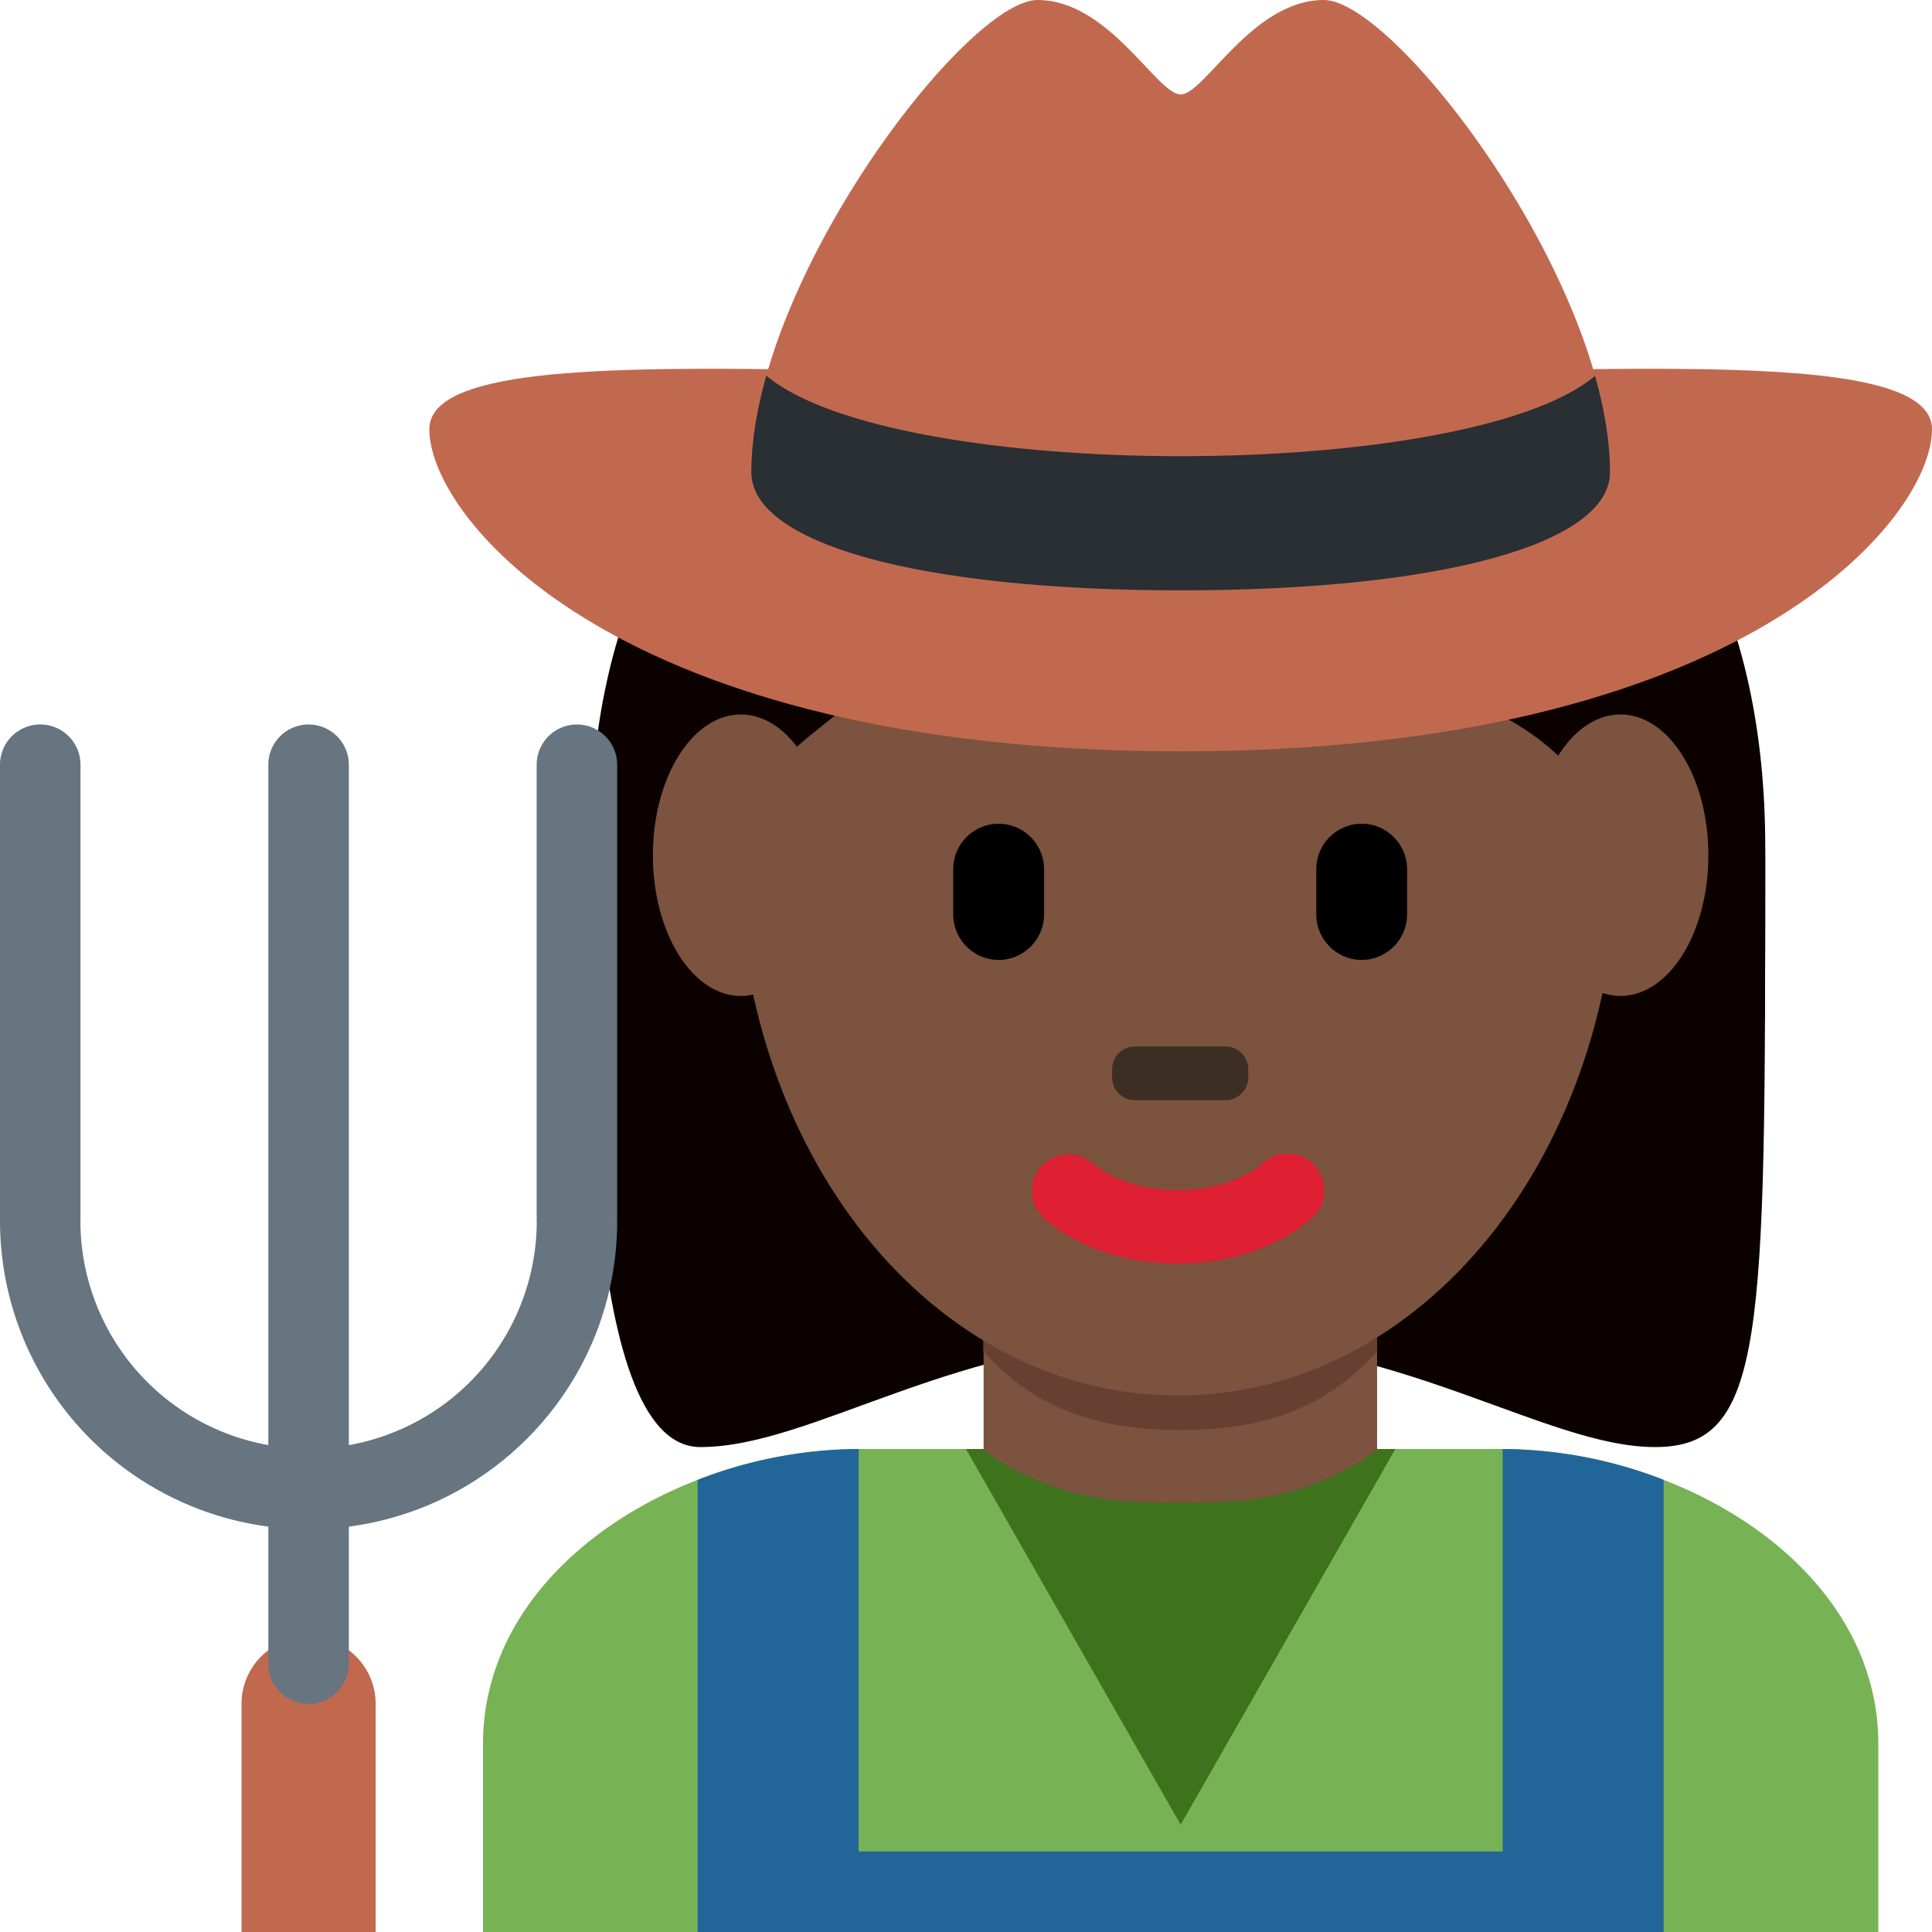 <svg xmlns="http://www.w3.org/2000/svg" viewBox="0 0 36 36"><path fill="#77B255" d="M31 27.575A8.39 8.39 0 0 0 28 27H16a8.39 8.39 0 0 0-3 .575c-2.207.855-4 2.614-4 4.925V36h26v-3.5c0-2.311-1.792-4.07-4-4.925z"/><path fill="#269" d="M28 27v7.5H16V27a8.39 8.39 0 0 0-3 .575V36h18v-8.425A8.39 8.39 0 0 0 28 27z"/><path fill="#3E721D" d="M18 27h8l-4 7-4-7"/><path fill="#0B0200" d="M21.945 5.069c4.105 0 10.947 2.053 10.947 10.947 0 8.896 0 10.948-2.053 10.948s-4.79-2.053-8.895-2.053c-4.105 0-6.785 2.053-8.895 2.053-2.287 0-2.053-8.211-2.053-10.948.001-8.894 6.844-10.947 10.949-10.947"/><path fill="#7C533E" d="M18.328 27.018c1.466 1.065 2.964.98 3.672.98s2.194.085 3.66-.98v-3.203h-7.332v3.203z"/><path fill="#664131" d="M18.322 25.179c1.022 1.155 2.29 1.468 3.668 1.468 1.379 0 2.647-.312 3.67-1.468v-2.936h-7.338v2.936z"/><path fill="#7C533E" d="M13.734 15.718c0-5.834 3.676-10.563 8.211-10.563 4.533 0 8.209 4.729 8.209 10.563 0 5.833-3.676 10.285-8.209 10.285-4.535 0-8.211-4.452-8.211-10.285"/><path fill="#DF1F32" d="M21.945 23.543c-1.606 0-2.447-.794-2.537-.885a.685.685 0 0 1 .961-.974c.035.032.551.491 1.576.491 1.038 0 1.555-.473 1.576-.492a.688.688 0 0 1 .963.02c.26.269.26.691-.004.955-.089.091-.929.885-2.535.885"/><path fill="#0B0200" d="M11.725 19c-.021-1-.044-.224-.044-.465 0-3.422 2.053.494 2.053-1.943 0-2.439 1.368-2.683 2.736-4.051.685-.685 2.053-2.026 2.053-2.026s3.421 2.067 6.158 2.067c2.736 0 5.474 1.375 5.474 4.112 0 2.736 2.053-1.584 2.053 1.837 0 .244-.022-.531-.04.469h.719c.006-2 .006-1.924.006-3.202 0-8.895-6.842-10.729-10.948-10.729-4.104 0-10.947 1.778-10.947 10.674 0 .793-.02 1.257.008 3.257h.719z"/><path d="M18.608 17.887a.85.85 0 0 1-.846-.847v-.845c0-.465.381-.846.846-.846a.85.85 0 0 1 .847.846v.845a.85.85 0 0 1-.847.847m6.765 0a.85.85 0 0 1-.846-.847v-.845c0-.465.381-.846.846-.846.465 0 .846.381.846.846v.845a.85.85 0 0 1-.846.847"/><path fill="#3D2E24" d="M22.836 20.5h-1.69a.424.424 0 0 1-.423-.423v-.153c0-.233.189-.424.423-.424h1.69c.233 0 .424.19.424.424v.153a.425.425 0 0 1-.424.423"/><path fill="#7C533E" d="M15.444 15.936c0 1.448-.734 2.622-1.639 2.622s-1.639-1.174-1.639-2.622.734-2.623 1.639-2.623c.905-.001 1.639 1.174 1.639 2.623m16.389 0c0 1.448-.733 2.622-1.639 2.622-.905 0-1.639-1.174-1.639-2.622s.733-2.623 1.639-2.623c.906-.001 1.639 1.174 1.639 2.623"/><path fill="#C1694F" d="M7 31.75a1.25 1.25 0 0 0-2.5 0V36H7v-4.25z"/><path fill="#66757F" d="M10.75 13.5a.75.75 0 0 0-.75.75v8.5l.002.01A4.247 4.247 0 0 1 6.5 26.928V14.25a.75.75 0 0 0-1.5 0v12.677a4.246 4.246 0 0 1-3.502-4.168l.002-.01v-8.5a.75.75 0 1 0-1.5.001v8.5a5.748 5.748 0 0 0 5 5.696V31a.75.75 0 0 0 1.5 0v-2.554c2.82-.368 5-2.775 5-5.696v-8.5a.75.75 0 0 0-.75-.75z"/><path fill="#C1694F" d="M30 8.8c0 1.32-3.092 2.2-8 2.2-4.909 0-8-.88-8-2.2C14 5.253 18 0 19.333 0 20.667 0 21.556 1.76 22 1.76S23.333 0 24.667 0C26 0 30 5.253 30 8.8z"/><path fill="#C1694F" d="M36 8c0 1.657-3.5 6-14 6S8 9.657 8 8s6.82-1 14-1 14-.657 14 1z"/><path fill="#292F33" d="M30 8.8c0 1.32-3.092 2.2-8 2.2-4.909 0-8-.88-8-2.2 0-.566.102-1.175.279-1.8 2.388 2 13.054 2 15.443.004.175.623.278 1.231.278 1.796z"/></svg>